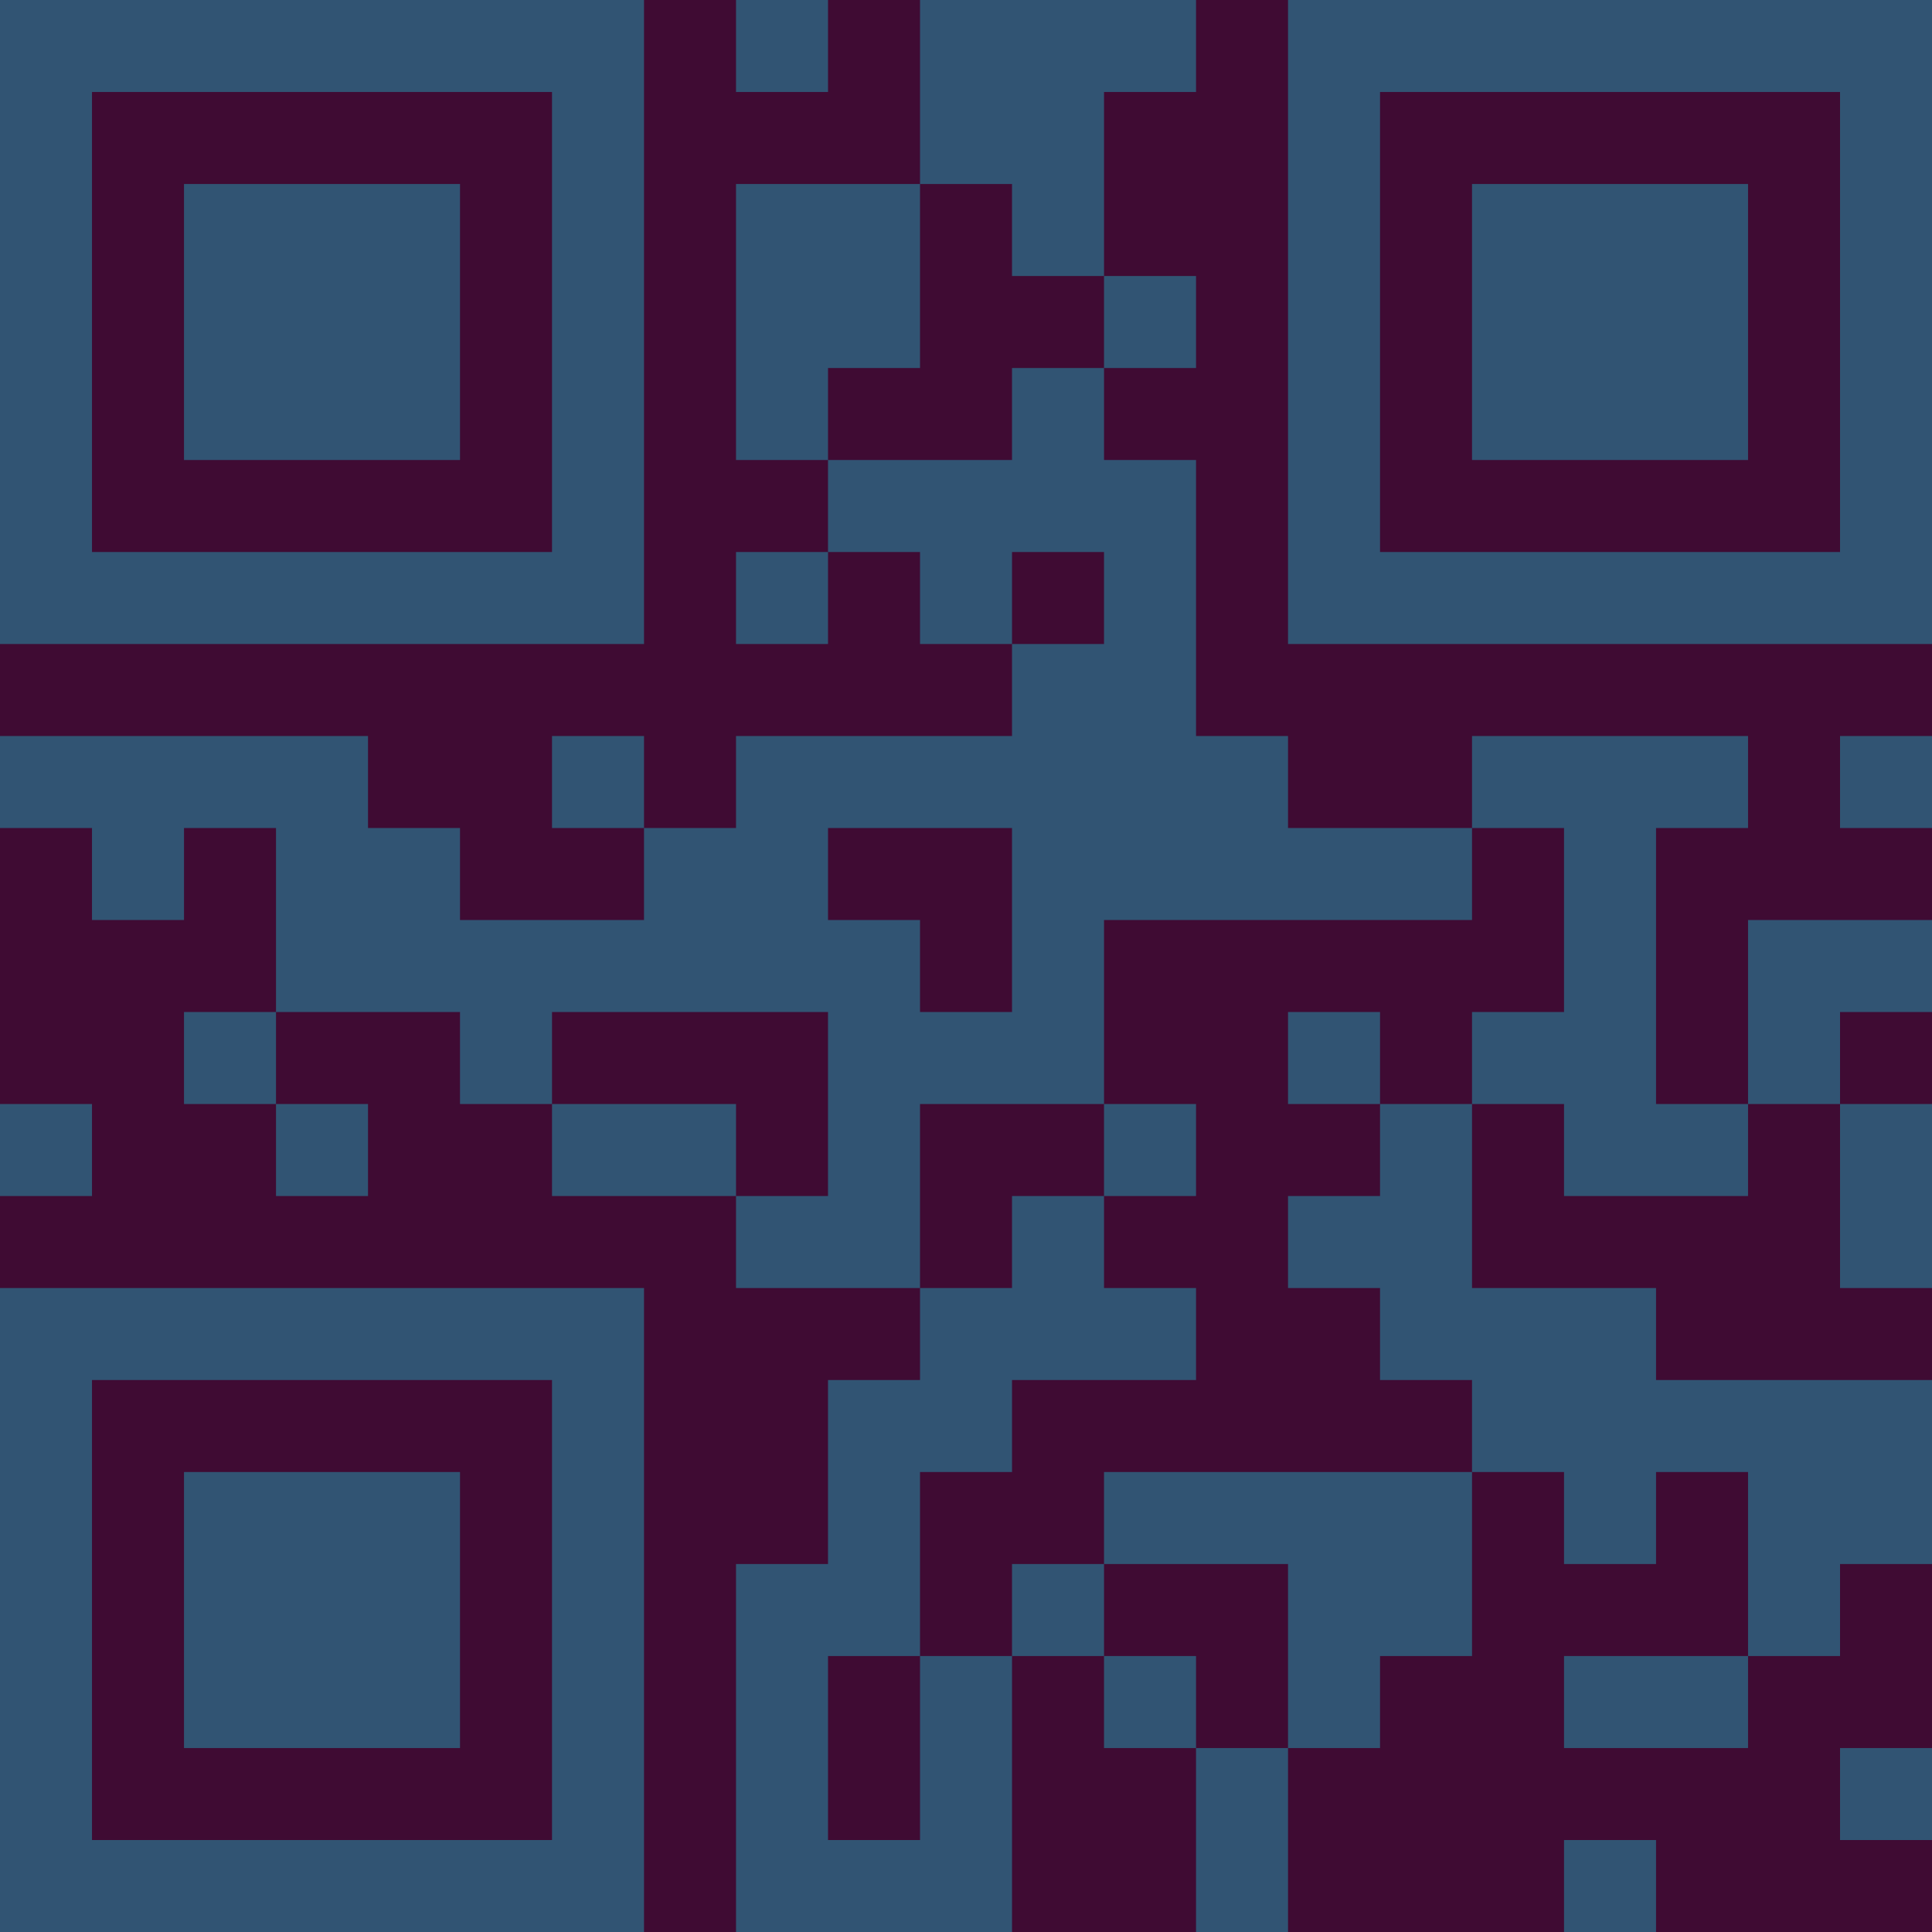 <?xml version="1.0" encoding="UTF-8"?>
<svg xmlns="http://www.w3.org/2000/svg" version="1.1" width="300" height="300" viewBox="0 0 300 300"><rect x="0" y="0" width="300" height="300" fill="#3f0b33"/><g transform="scale(14.286)"><g transform="translate(0,0)"><path fill-rule="evenodd" d="M8 0L8 1L9 1L9 0ZM10 0L10 2L8 2L8 5L9 5L9 6L8 6L8 7L9 7L9 6L10 6L10 7L11 7L11 8L8 8L8 9L7 9L7 8L6 8L6 9L7 9L7 10L5 10L5 9L4 9L4 8L0 8L0 9L1 9L1 10L2 10L2 9L3 9L3 11L2 11L2 12L3 12L3 13L4 13L4 12L3 12L3 11L5 11L5 12L6 12L6 13L8 13L8 14L10 14L10 15L9 15L9 17L8 17L8 21L11 21L11 18L12 18L12 19L13 19L13 21L14 21L14 19L15 19L15 18L16 18L16 16L17 16L17 17L18 17L18 16L19 16L19 18L17 18L17 19L19 19L19 18L20 18L20 17L21 17L21 15L18 15L18 14L16 14L16 12L17 12L17 13L19 13L19 12L20 12L20 14L21 14L21 12L20 12L20 11L21 11L21 10L19 10L19 12L18 12L18 9L19 9L19 8L16 8L16 9L14 9L14 8L13 8L13 5L12 5L12 4L13 4L13 3L12 3L12 1L13 1L13 0ZM10 2L10 4L9 4L9 5L11 5L11 4L12 4L12 3L11 3L11 2ZM11 6L11 7L12 7L12 6ZM20 8L20 9L21 9L21 8ZM9 9L9 10L10 10L10 11L11 11L11 9ZM16 9L16 10L12 10L12 12L10 12L10 14L11 14L11 13L12 13L12 14L13 14L13 15L11 15L11 16L10 16L10 18L9 18L9 20L10 20L10 18L11 18L11 17L12 17L12 18L13 18L13 19L14 19L14 17L12 17L12 16L16 16L16 15L15 15L15 14L14 14L14 13L15 13L15 12L16 12L16 11L17 11L17 9ZM6 11L6 12L8 12L8 13L9 13L9 11ZM14 11L14 12L15 12L15 11ZM0 12L0 13L1 13L1 12ZM12 12L12 13L13 13L13 12ZM20 19L20 20L21 20L21 19ZM17 20L17 21L18 21L18 20ZM0 0L0 7L7 7L7 0ZM1 1L1 6L6 6L6 1ZM2 2L2 5L5 5L5 2ZM14 0L14 7L21 7L21 0ZM15 1L15 6L20 6L20 1ZM16 2L16 5L19 5L19 2ZM0 14L0 21L7 21L7 14ZM1 15L1 20L6 20L6 15ZM2 16L2 19L5 19L5 16Z" fill="#315473"/></g></g></svg>
